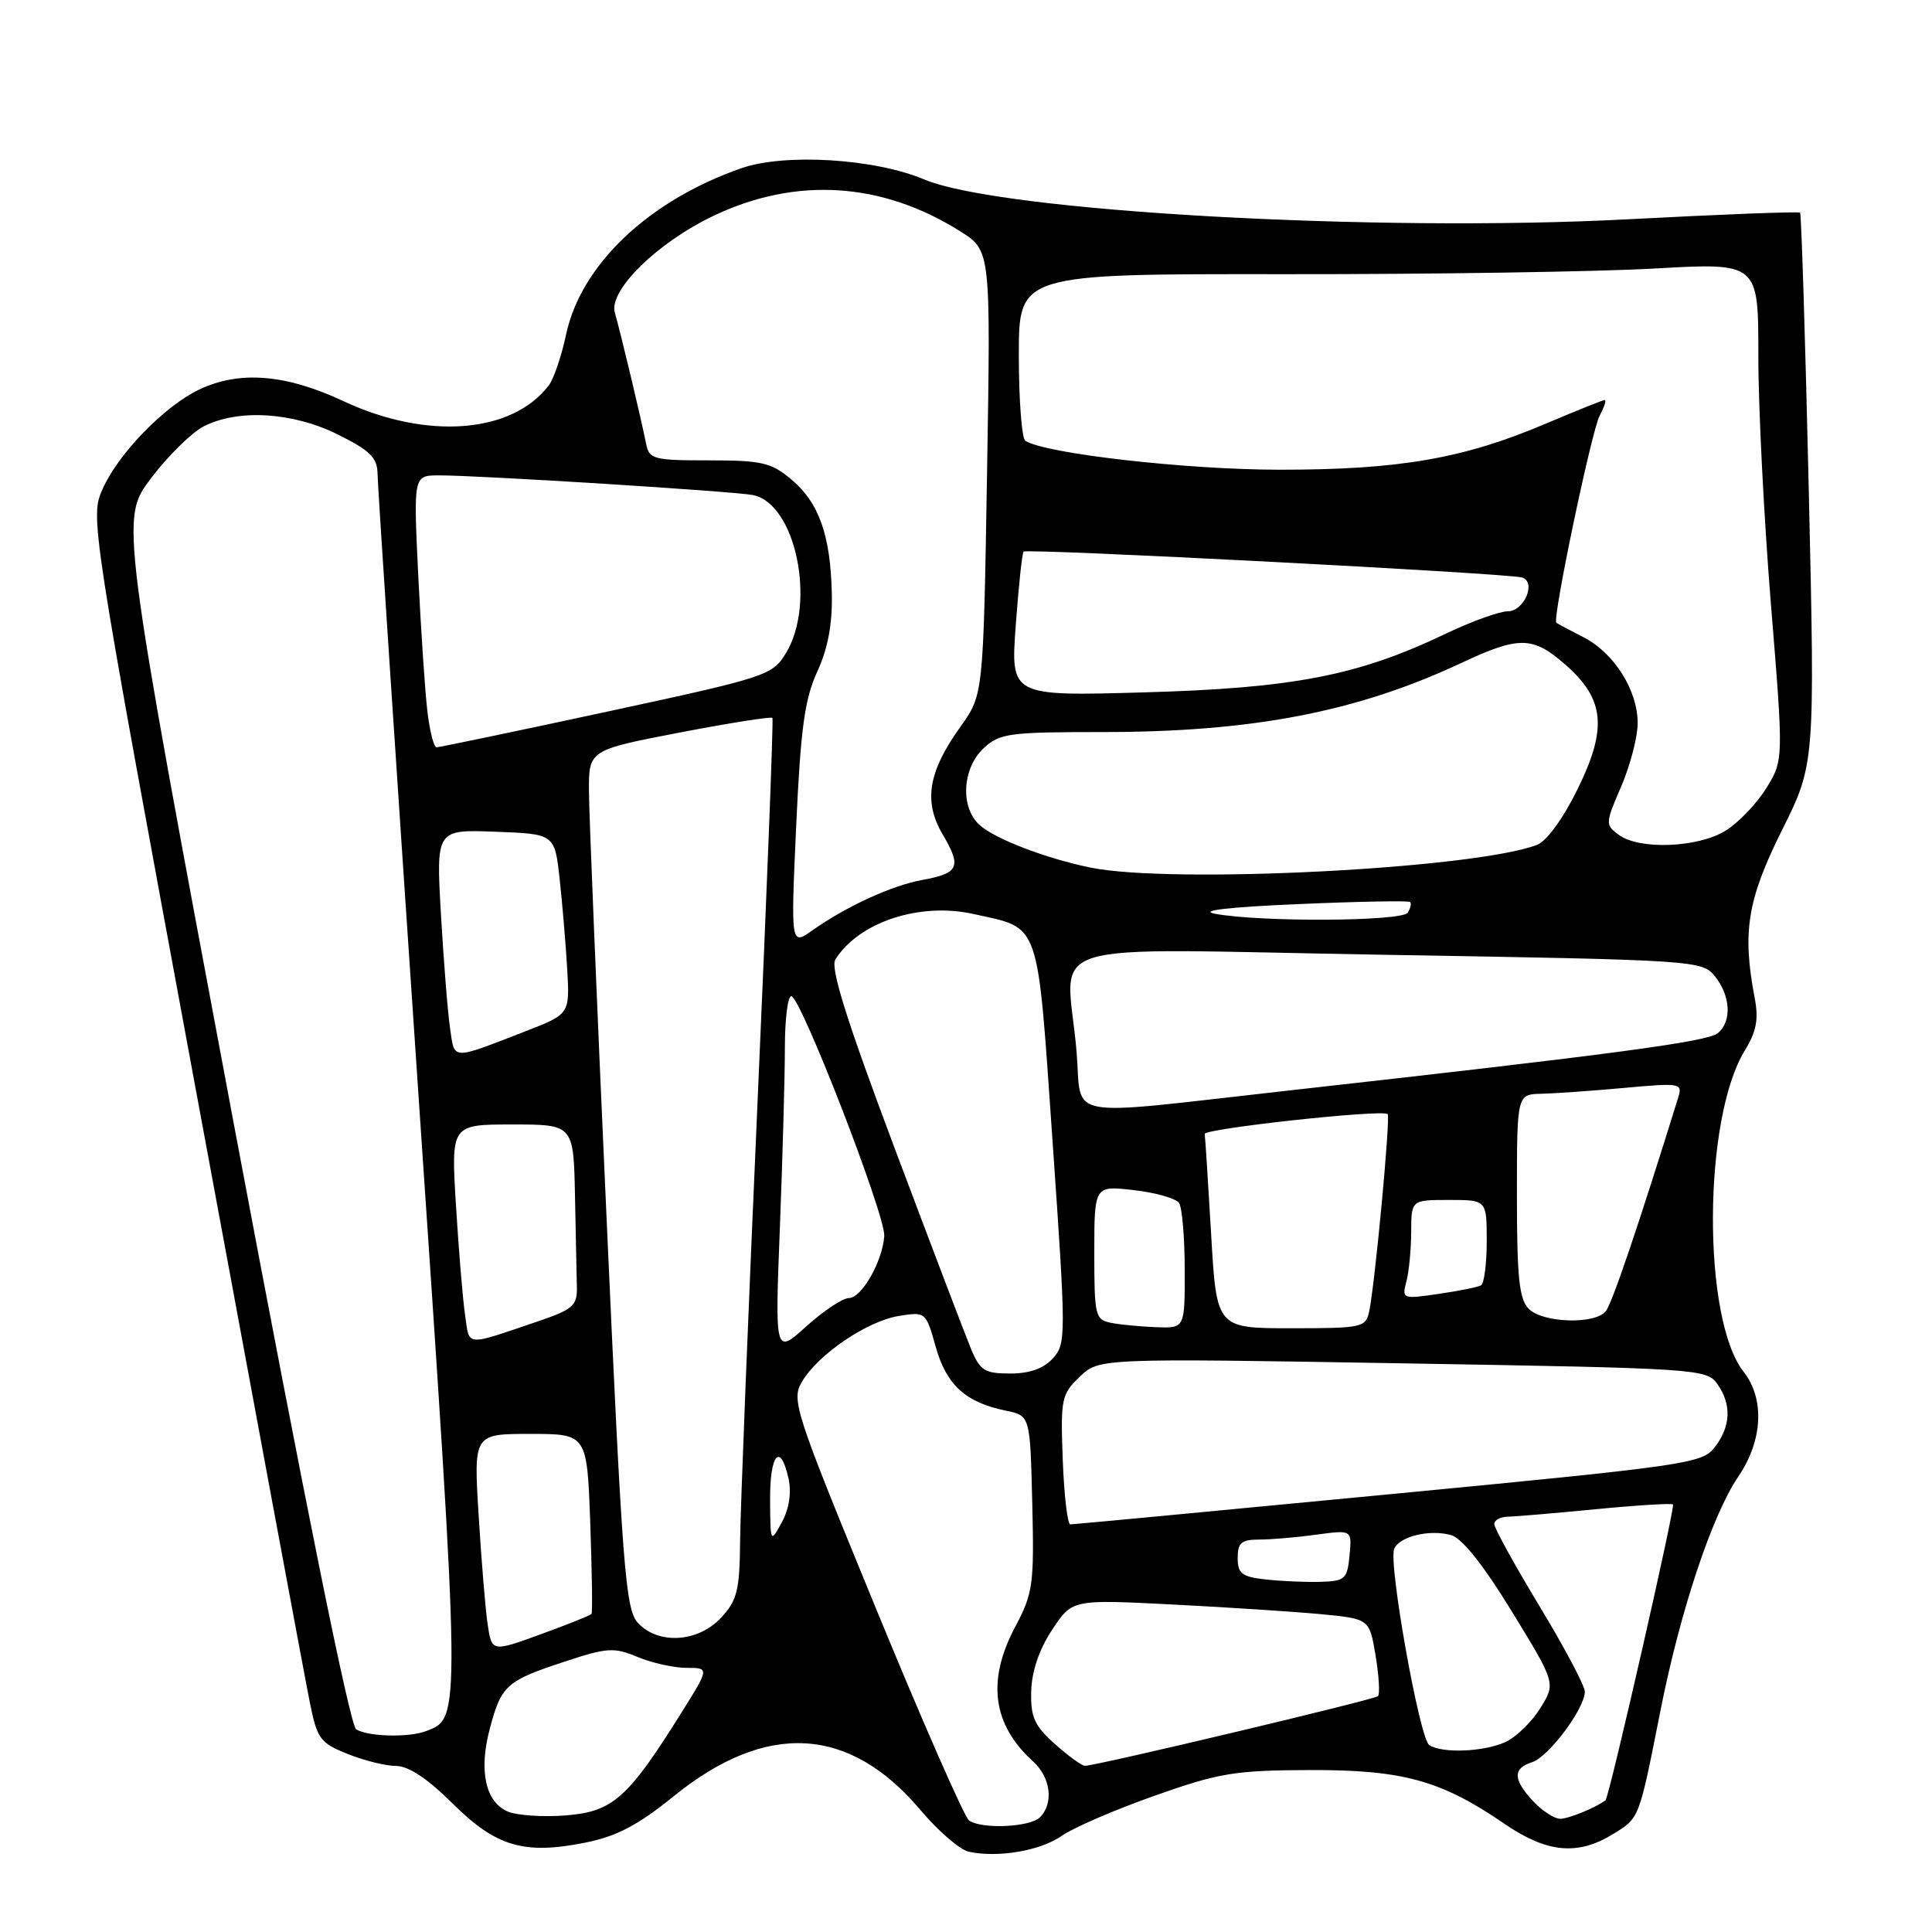<?xml version="1.0" encoding="UTF-8" standalone="no"?>
<!DOCTYPE svg PUBLIC "-//W3C//DTD SVG 1.1//EN" "http://www.w3.org/Graphics/SVG/1.1/DTD/svg11.dtd" >
<svg xmlns="http://www.w3.org/2000/svg" xmlns:xlink="http://www.w3.org/1999/xlink" version="1.1" viewBox="0 0 256 256">
 <g >
 <path fill="currentColor"
d=" M 140.70 243.25 C 142.24 242.17 147.78 239.78 153.00 237.94 C 161.52 234.92 163.63 234.58 173.50 234.54 C 185.86 234.50 190.94 235.89 199.36 241.67 C 204.97 245.51 209.01 245.90 213.66 243.07 C 217.26 240.87 217.15 241.16 220.00 226.76 C 222.62 213.49 226.86 200.76 230.36 195.61 C 233.58 190.87 233.85 185.35 231.04 181.77 C 225.54 174.79 225.64 148.25 231.19 139.21 C 232.74 136.68 233.05 135.07 232.50 132.21 C 230.84 123.48 231.53 119.23 236.10 110.05 C 240.50 101.22 240.50 101.22 239.67 64.86 C 239.21 44.86 238.69 28.36 238.52 28.18 C 238.34 28.01 228.14 28.40 215.85 29.05 C 182.28 30.82 132.52 28.01 122.50 23.79 C 115.92 21.01 104.00 20.28 98.23 22.29 C 85.94 26.58 76.98 35.08 75.01 44.32 C 74.41 47.17 73.37 50.21 72.71 51.08 C 67.82 57.46 56.55 58.32 45.50 53.15 C 37.87 49.58 31.74 49.08 26.41 51.61 C 21.84 53.78 15.75 60.02 13.64 64.70 C 11.91 68.52 11.91 68.52 25.97 144.51 C 33.70 186.30 40.49 222.82 41.07 225.66 C 42.02 230.40 42.43 230.96 46.07 232.41 C 48.26 233.29 51.15 234.00 52.51 234.00 C 54.13 234.00 56.68 235.70 59.95 238.95 C 65.73 244.70 69.44 245.79 77.59 244.15 C 81.73 243.32 84.54 241.84 89.27 238.01 C 101.55 228.06 112.54 228.67 121.95 239.82 C 124.30 242.61 127.18 245.10 128.36 245.36 C 132.23 246.20 137.86 245.24 140.70 243.25 Z  M 128.41 241.23 C 127.81 240.83 122.24 228.15 116.04 213.06 C 105.25 186.80 104.83 185.51 106.28 183.06 C 108.43 179.44 114.90 175.05 119.11 174.37 C 122.65 173.80 122.69 173.83 123.99 178.47 C 125.41 183.52 127.95 185.83 133.28 186.92 C 136.50 187.58 136.50 187.58 136.78 199.18 C 137.04 209.96 136.88 211.12 134.53 215.54 C 130.73 222.69 131.50 228.52 136.90 233.41 C 139.23 235.52 139.65 238.95 137.80 240.80 C 136.49 242.11 130.15 242.41 128.41 241.23 Z  M 67.28 240.04 C 64.32 238.77 63.42 234.63 64.90 229.06 C 66.42 223.32 67.10 222.71 74.77 220.19 C 80.45 218.31 81.36 218.25 84.49 219.56 C 86.38 220.35 89.30 221.00 90.97 221.00 C 94.01 221.00 94.01 221.00 90.26 226.99 C 83.21 238.27 81.21 240.05 75.00 240.55 C 71.97 240.79 68.50 240.56 67.28 240.04 Z  M 203.17 238.69 C 200.47 235.80 200.42 234.32 203.01 233.50 C 205.20 232.80 210.00 226.38 210.00 224.15 C 210.00 223.39 207.30 218.30 204.00 212.84 C 200.70 207.38 198.00 202.48 198.00 201.95 C 198.00 201.43 198.79 200.99 199.75 200.97 C 200.71 200.96 205.97 200.51 211.43 199.98 C 216.88 199.45 221.50 199.17 221.68 199.35 C 222.00 199.67 213.22 238.17 212.74 238.54 C 211.51 239.50 207.85 241.00 206.74 241.00 C 205.97 241.00 204.37 239.96 203.17 238.69 Z  M 139.78 231.09 C 137.06 228.66 136.55 227.52 136.64 224.09 C 136.71 221.46 137.70 218.54 139.41 215.96 C 142.07 211.93 142.07 211.93 155.29 212.60 C 162.55 212.97 171.42 213.55 174.98 213.88 C 181.46 214.50 181.46 214.50 182.27 219.37 C 182.72 222.05 182.86 224.47 182.59 224.75 C 182.12 225.21 145.42 233.94 143.77 233.98 C 143.36 233.99 141.57 232.69 139.78 231.09 Z  M 189.38 231.23 C 188.11 230.41 183.97 207.25 184.73 205.26 C 185.36 203.61 189.38 202.61 192.25 203.40 C 193.72 203.80 196.52 207.31 200.32 213.52 C 206.15 223.03 206.15 223.03 204.10 226.34 C 202.97 228.16 200.89 230.18 199.48 230.83 C 196.60 232.14 191.10 232.36 189.38 231.23 Z  M 47.19 229.14 C 46.37 228.62 40.35 198.81 30.91 148.54 C 15.94 68.76 15.94 68.76 19.99 63.40 C 22.22 60.44 25.36 57.35 26.97 56.51 C 31.52 54.16 38.81 54.60 44.80 57.59 C 49.09 59.73 50.00 60.64 50.03 62.84 C 50.04 64.30 52.47 101.05 55.41 144.50 C 61.11 228.43 61.10 227.60 56.46 229.38 C 54.16 230.26 48.74 230.12 47.19 229.14 Z  M 64.61 215.20 C 64.31 213.17 63.78 206.66 63.42 200.75 C 62.76 190.00 62.76 190.00 70.27 190.00 C 77.78 190.00 77.78 190.00 78.21 201.75 C 78.44 208.21 78.52 213.66 78.38 213.85 C 78.25 214.04 75.21 215.26 71.65 216.55 C 65.16 218.91 65.16 218.91 64.61 215.20 Z  M 84.50 215.01 C 82.88 213.21 82.46 207.80 80.39 161.76 C 79.11 133.56 78.06 108.00 78.04 104.95 C 78.00 99.39 78.00 99.39 90.04 97.07 C 96.67 95.80 102.21 94.92 102.35 95.13 C 102.50 95.33 101.61 118.22 100.38 146.00 C 99.15 173.78 98.11 199.92 98.07 204.10 C 98.01 210.73 97.69 212.05 95.55 214.35 C 92.49 217.65 87.18 217.96 84.50 215.01 Z  M 167.75 209.29 C 164.55 208.94 164.00 208.52 164.00 206.44 C 164.00 204.42 164.49 204.00 166.86 204.00 C 168.43 204.00 171.84 203.71 174.43 203.35 C 179.15 202.71 179.15 202.71 178.82 206.10 C 178.53 209.23 178.22 209.51 175.00 209.60 C 173.07 209.66 169.81 209.52 167.75 209.29 Z  M 102.04 198.75 C 102.00 192.65 103.41 191.03 104.49 195.94 C 104.89 197.79 104.57 199.91 103.61 201.69 C 102.09 204.49 102.08 204.47 102.04 198.75 Z  M 140.82 193.44 C 140.52 185.35 140.64 184.75 143.07 182.43 C 145.64 179.97 145.64 179.97 185.88 180.65 C 224.98 181.31 226.16 181.38 227.56 183.39 C 229.47 186.11 229.35 188.99 227.21 191.77 C 225.55 193.93 223.58 194.21 183.98 198.01 C 161.17 200.20 142.20 201.99 141.82 201.99 C 141.45 202.00 141.00 198.15 140.82 193.44 Z  M 128.67 178.75 C 127.93 176.96 123.36 164.96 118.52 152.08 C 112.14 135.08 109.99 128.23 110.69 127.13 C 113.82 122.17 121.88 119.52 128.99 121.11 C 137.96 123.11 137.40 121.50 139.48 151.39 C 141.27 177.11 141.27 178.04 139.51 179.99 C 138.29 181.34 136.43 182.00 133.86 182.00 C 130.48 182.00 129.87 181.62 128.67 178.75 Z  M 103.34 162.59 C 103.70 153.29 104.00 142.60 104.00 138.84 C 104.00 135.08 104.38 132.00 104.85 132.00 C 106.08 132.00 117.36 161.08 117.17 163.78 C 116.94 167.15 114.17 172.00 112.48 172.00 C 111.67 172.00 109.13 173.69 106.84 175.75 C 102.68 179.50 102.68 179.50 103.34 162.59 Z  M 61.63 174.29 C 61.32 172.20 60.78 165.66 60.42 159.75 C 59.76 149.00 59.76 149.00 67.88 149.00 C 76.00 149.00 76.00 149.00 76.19 158.50 C 76.29 163.72 76.40 169.19 76.44 170.65 C 76.49 172.97 75.85 173.53 71.50 175.01 C 61.45 178.42 62.25 178.48 61.63 174.29 Z  M 147.25 175.29 C 145.12 174.88 145.00 174.39 145.00 165.98 C 145.00 157.09 145.00 157.09 150.25 157.70 C 153.14 158.03 155.83 158.80 156.23 159.40 C 156.64 160.01 156.98 163.99 156.98 168.25 C 157.00 176.00 157.00 176.00 153.25 175.86 C 151.19 175.79 148.49 175.53 147.25 175.29 Z  M 160.48 163.51 C 160.08 156.64 159.70 150.67 159.63 150.26 C 159.51 149.55 183.07 146.98 183.87 147.62 C 184.27 147.93 182.21 169.98 181.43 173.75 C 180.98 175.90 180.52 176.00 171.08 176.00 C 161.20 176.00 161.20 176.00 160.48 163.51 Z  M 202.57 173.43 C 201.30 172.16 201.00 169.30 201.00 158.43 C 201.00 145.00 201.00 145.00 204.25 144.93 C 206.04 144.89 210.99 144.54 215.25 144.15 C 222.72 143.47 222.97 143.52 222.36 145.47 C 217.05 162.57 213.60 172.74 212.77 173.75 C 211.33 175.52 204.45 175.31 202.57 173.43 Z  M 186.35 169.83 C 186.69 168.55 186.98 165.59 186.99 163.25 C 187.00 159.00 187.00 159.00 192.00 159.00 C 197.00 159.00 197.00 159.00 197.00 164.44 C 197.00 167.43 196.66 170.08 196.25 170.31 C 195.84 170.55 193.30 171.06 190.61 171.45 C 185.85 172.15 185.74 172.11 186.35 169.83 Z  M 142.65 139.35 C 141.36 124.08 136.09 125.72 183.75 126.52 C 224.79 127.21 225.53 127.26 227.23 129.36 C 229.32 131.95 229.50 135.34 227.62 136.90 C 226.26 138.03 214.01 139.67 170.50 144.53 C 140.24 147.91 143.42 148.50 142.65 139.35 Z  M 59.64 136.29 C 59.33 134.20 58.79 127.42 58.43 121.21 C 57.78 109.91 57.78 109.91 65.64 110.21 C 73.50 110.50 73.50 110.50 74.16 116.50 C 74.52 119.80 74.97 125.17 75.16 128.44 C 75.50 134.38 75.50 134.38 69.53 136.69 C 59.72 140.49 60.25 140.51 59.64 136.29 Z  M 105.50 109.40 C 106.09 96.52 106.62 92.64 108.29 89.00 C 109.71 85.91 110.31 82.67 110.22 78.65 C 110.05 70.92 108.52 66.61 104.86 63.53 C 102.19 61.29 100.94 61.00 93.94 61.00 C 86.54 61.00 86.01 60.86 85.60 58.75 C 84.99 55.62 82.20 43.93 81.47 41.44 C 80.61 38.51 87.08 32.15 94.54 28.60 C 105.47 23.39 116.87 24.11 127.25 30.66 C 131.28 33.20 131.28 33.20 130.79 62.62 C 130.30 92.05 130.30 92.05 127.28 96.27 C 122.97 102.29 122.33 106.20 124.93 110.60 C 127.45 114.87 127.06 115.72 122.21 116.60 C 118.18 117.33 112.17 120.08 107.64 123.28 C 104.78 125.30 104.78 125.30 105.50 109.40 Z  M 161.00 121.08 C 158.78 120.66 162.80 120.19 172.00 119.80 C 179.97 119.45 186.66 119.33 186.85 119.52 C 187.04 119.71 186.90 120.35 186.54 120.93 C 185.82 122.10 166.99 122.20 161.00 121.08 Z  M 144.50 114.96 C 138.56 113.74 131.84 111.16 129.80 109.32 C 127.22 106.99 127.49 101.83 130.31 99.17 C 132.46 97.16 133.64 97.00 146.18 97.00 C 165.93 97.00 179.80 94.33 193.60 87.86 C 201.30 84.25 203.11 84.28 207.43 88.08 C 212.64 92.64 213.01 96.51 209.02 104.60 C 207.13 108.46 204.93 111.47 203.66 111.95 C 195.38 115.12 155.23 117.16 144.50 114.96 Z  M 214.51 110.63 C 212.69 109.30 212.70 109.12 214.82 104.20 C 216.02 101.41 217.00 97.64 217.00 95.81 C 216.99 91.43 213.87 86.50 209.79 84.42 C 207.98 83.50 206.37 82.64 206.22 82.51 C 205.67 82.04 210.89 57.07 211.97 55.06 C 212.57 53.93 212.88 53.00 212.64 53.00 C 212.40 53.00 208.95 54.39 204.96 56.08 C 193.94 60.78 185.42 62.25 169.50 62.24 C 157.14 62.23 138.63 60.12 135.87 58.42 C 135.39 58.12 135.00 53.02 135.00 47.08 C 135.00 36.29 135.00 36.29 170.25 36.33 C 189.64 36.35 211.69 36.01 219.25 35.58 C 233.00 34.80 233.00 34.80 232.99 47.15 C 232.98 53.94 233.74 68.77 234.66 80.11 C 236.34 100.71 236.34 100.71 234.03 104.46 C 232.75 106.52 230.31 109.06 228.60 110.10 C 224.94 112.33 217.24 112.63 214.51 110.63 Z  M 56.63 94.25 C 56.32 91.64 55.78 83.54 55.42 76.25 C 54.78 63.00 54.78 63.00 58.14 62.99 C 63.50 62.98 97.27 65.10 99.78 65.60 C 105.43 66.73 108.18 79.92 104.14 86.54 C 102.34 89.50 101.63 89.73 80.39 94.31 C 68.35 96.91 58.20 99.02 57.84 99.02 C 57.48 99.01 56.94 96.86 56.63 94.25 Z  M 134.59 82.88 C 134.97 77.72 135.43 73.32 135.63 73.09 C 136.02 72.64 199.79 75.96 201.67 76.52 C 203.61 77.11 201.97 81.00 199.78 81.00 C 198.68 81.00 194.93 82.36 191.44 84.03 C 179.94 89.52 171.38 91.18 151.70 91.74 C 133.91 92.25 133.91 92.25 134.59 82.88 Z "/>
</g>
</svg>